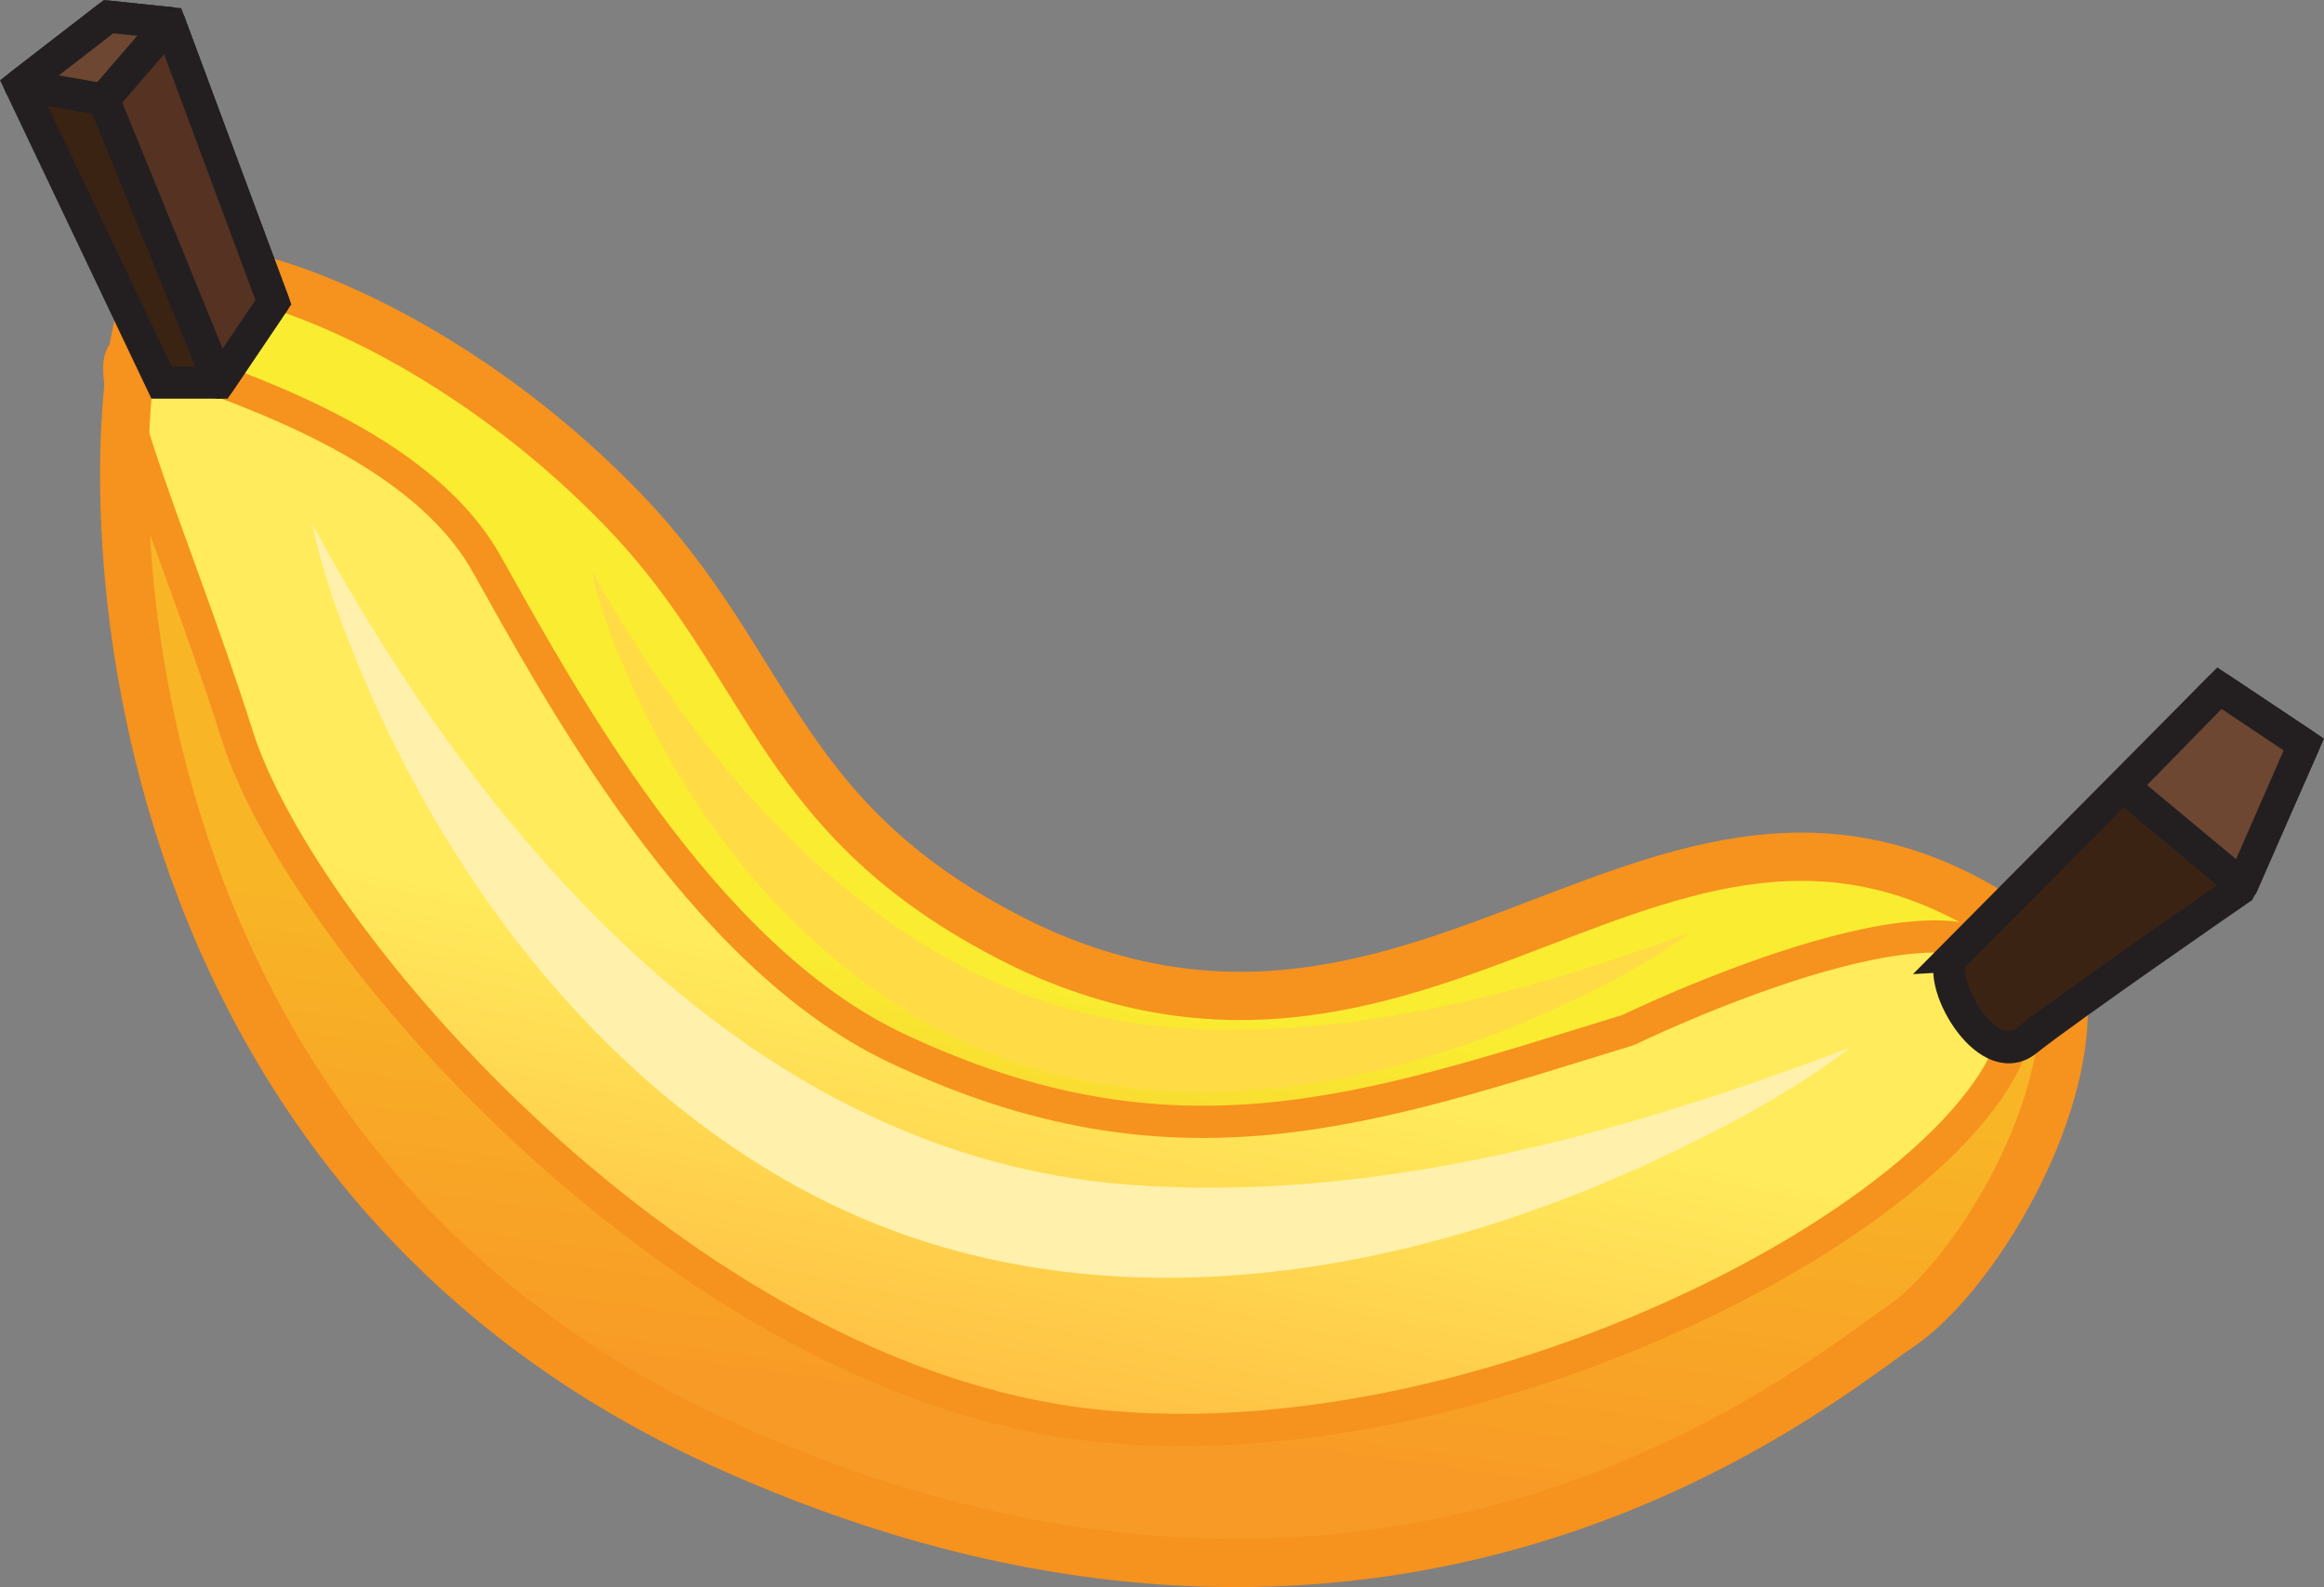 <?xml version="1.0" encoding="UTF-8" standalone="no"?>
<!-- Generator: Adobe Illustrator 16.2.1, SVG Export Plug-In . SVG Version: 6.00 Build 0)  -->
<!DOCTYPE svg  PUBLIC '-//W3C//DTD SVG 1.1//EN'  'http://www.w3.org/Graphics/SVG/1.1/DTD/svg11.dtd'>
<svg id="Layer_1" xmlns="http://www.w3.org/2000/svg" xml:space="preserve" version="1.1" xmlns:xlink="http://www.w3.org/1999/xlink" viewBox="0 0 144.505 98.675" enable-background="new 0 0 144.505 98.675">
		<rect x="0" y="0" width="144.505" height="98.675" fill="#808080" stroke="none"/>
		<linearGradient id="SVGID_1_" y2="88.633" gradientUnits="userSpaceOnUse" x2="61.882" y1="61.65" x1="65.7">
			<stop stop-color="#F9EC31" offset="0"/>
			<stop stop-color="#F9A831" offset="1"/>
		</linearGradient>
		<path d="m9.583 18.537c2.006-2.77 17.047 0.622 29.167 13.167 9.5 9.833 9.469 19.635 25.302 27.218 26.5 12.25 41.085-18.272 63.865 0.782 2.167 7.5-4.833 19.499-9.833 22.833s-31.667 26.167-73.333 7.167-38.674-66.334-35.174-71.167z" fill="url(#SVGID_1_)"/>
		<path opacity=".6" d="m118.08 82.537c5-3.334 12-15.333 9.833-22.833-0.505-0.423-1.004-0.812-1.502-1.187-3.635 2.135-10.331 8.187-10.331 8.187l-29 11-38.333-6-34.526-45.334-6.293-0.751c-1.33 15.029 3.225 48.766 36.821 64.085 41.667 18.996 68.331-3.833 73.331-7.167z" fill="#F6921E"/>
		<linearGradient id="SVGID_2_" y2="87.94" gradientUnits="userSpaceOnUse" x2="57.216" y1="62.851" x1="62.74">
			<stop stop-color="#FFEB5C" offset="0"/>
			<stop stop-color="#FFBD41" offset="1"/>
		</linearGradient>
		<path stroke="#F6921E" stroke-width="2" stroke-miterlimit="10" d="m125.08 60.371c-3.021-6.443-23.833 3.666-23.833 3.666-16.25 5-28.167 9.334-45.542 1.105-12.22-5.787-20.958-22.105-25.458-30.105s-17.15-11.4-21.4-13.15 1.91 11.179 5.905 23.831 27.635 39.977 52.994 42.868c27.334 3.118 62.331-17.549 57.331-28.215z" fill="url(#SVGID_2_)"/>
		<path stroke="#F6921E" stroke-width="3" stroke-miterlimit="10" d="m9.583 17.537c2.006-2.77 17.047 1.622 29.167 14.167 9.5 9.833 9.469 19.635 25.302 27.218 26.5 12.25 41.085-18.272 63.865 0.782 2.167 7.5-4.833 19.499-9.833 22.833s-31.667 26.167-73.333 7.167-38.674-67.334-35.174-72.167z" fill="none"/>
	<g stroke="#231F20" stroke-width="2" stroke-miterlimit="10">
		<polygon points="10.549 1.437 16.999 18.787 13.624 23.787 10.048 23.787 1.249 5.287 6.749 1.037" fill="#3B2314"/>
		<polygon stroke-linejoin="round" points="6.449 6.187 10.549 1.437 6.749 1.037 1.249 5.287" fill="#6D4732"/>
		<polygon stroke-linejoin="round" points="6.449 6.187 13.624 23.787 16.999 18.787 10.549 1.437" fill="#563222"/>
	</g>
	<g stroke="#231F20" stroke-width="2" stroke-miterlimit="10">
		<path d="m121.5 59.412l16.5-16.625 5.25 3.5-4 9s-10.756 7.419-13.256 9.419-5.8-3.976-4.49-5.294z" fill="#3B2314"/>
		<polygon stroke-linejoin="round" points="138 42.787 143.25 46.287 139.42 55.036 132.03 48.886" fill="#6D4732"/>
	</g>
	<path d="m19.397 32.54c10.52 19.43 27.182 39.302 50.73 41.112 15.274 1.173 30.802-3.146 44.955-8.541-3.643 2.78-7.821 4.99-11.958 6.932-5.173 2.426-10.584 4.363-16.148 5.666-12.316 2.885-25.292 2.471-36.642-3.518-8.577-4.525-15.641-11.554-21-19.573-2.495-3.734-4.644-7.697-6.435-11.814-1.426-3.292-2.76-6.743-3.498-10.264z" fill="#FFF1AB"/>
	<path d="m36.803 35.533c7.504 13.403 19.39 27.111 36.187 28.36 10.896 0.81 21.973-2.17 32.068-5.892-2.598 1.918-5.58 3.442-8.53 4.781-3.689 1.674-7.55 3.01-11.519 3.909-8.787 1.989-18.042 1.704-26.138-2.427-6.118-3.122-11.157-7.97-14.979-13.502-1.78-2.576-3.313-5.31-4.59-8.15-1.023-2.269-1.975-4.65-2.501-7.079z" fill="#FFDB45"/>
</svg>
